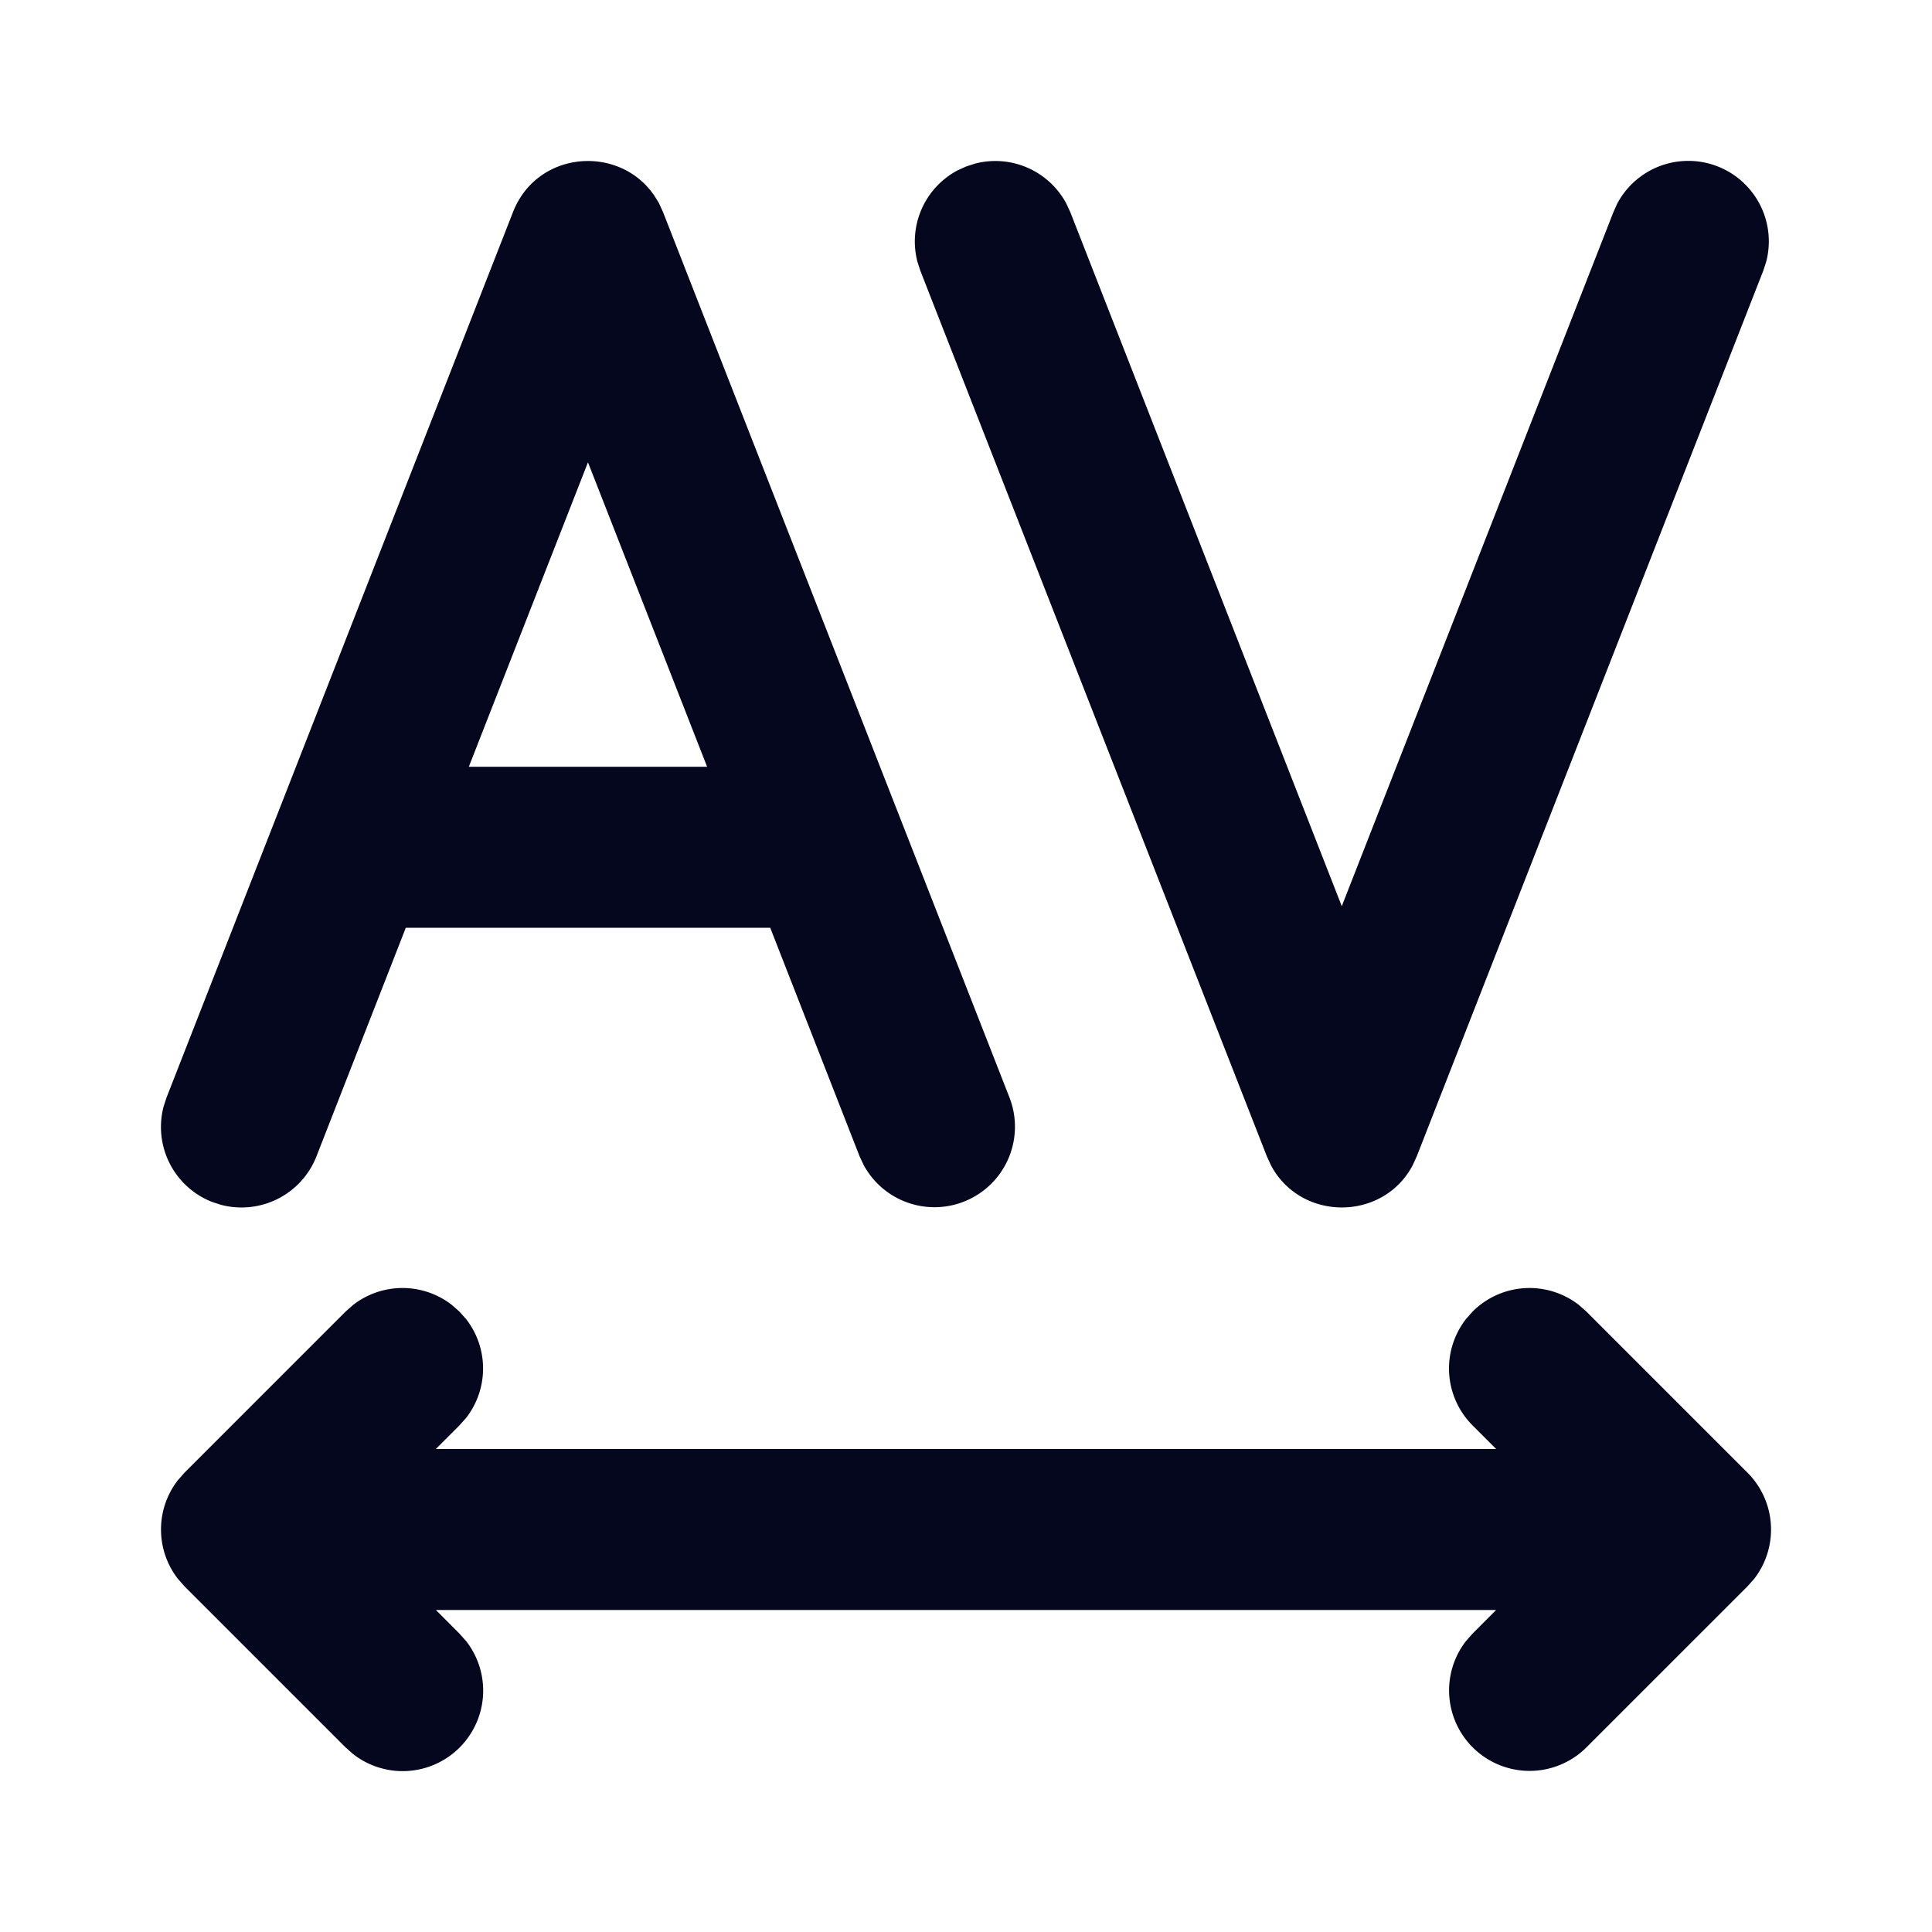 <svg xmlns="http://www.w3.org/2000/svg" width="24" height="24" fill="none"><path fill="#04071E" d="M4.387 16.21a1 1 0 0 1 1.226 0l.094.083.084.094a1 1 0 0 1 0 1.226l-.084.094-.293.293h13.172l-.293-.293a1 1 0 0 1-.083-1.32l.083-.094a1 1 0 0 1 1.32-.083l.094.083 2 2a1 1 0 0 1 .084 1.32l-.084.094-2 2a1 1 0 0 1-1.497-1.32l.083-.094.292-.293H5.415l.292.293.084.094a1 1 0 0 1-1.404 1.403l-.094-.083-2-2-.083-.094a1 1 0 0 1 0-1.226l.083-.094 2-2zM8.12 2.417l.064.103.053.116 4.304 11a1 1 0 0 1-1.813.835l-.05-.107-1.11-2.839H5.041l-1.11 2.84a1 1 0 0 1-1.185.602l-.111-.036a1 1 0 0 1-.603-1.184l.036-.111 4.304-11c.3-.767 1.31-.84 1.746-.22m11.972.113a1 1 0 0 1 1.85.724l-.036.11-4.304 11-.053.116c-.371.694-1.385.694-1.757 0l-.053-.115-4.304-11-.036-.111a1 1 0 0 1 .497-1.136L12 2.069l.11-.036a1 1 0 0 1 1.137.497l.049.106 3.372 8.621 3.374-8.621zM7.304 5.743l-1.48 3.782h2.96z"/></svg>